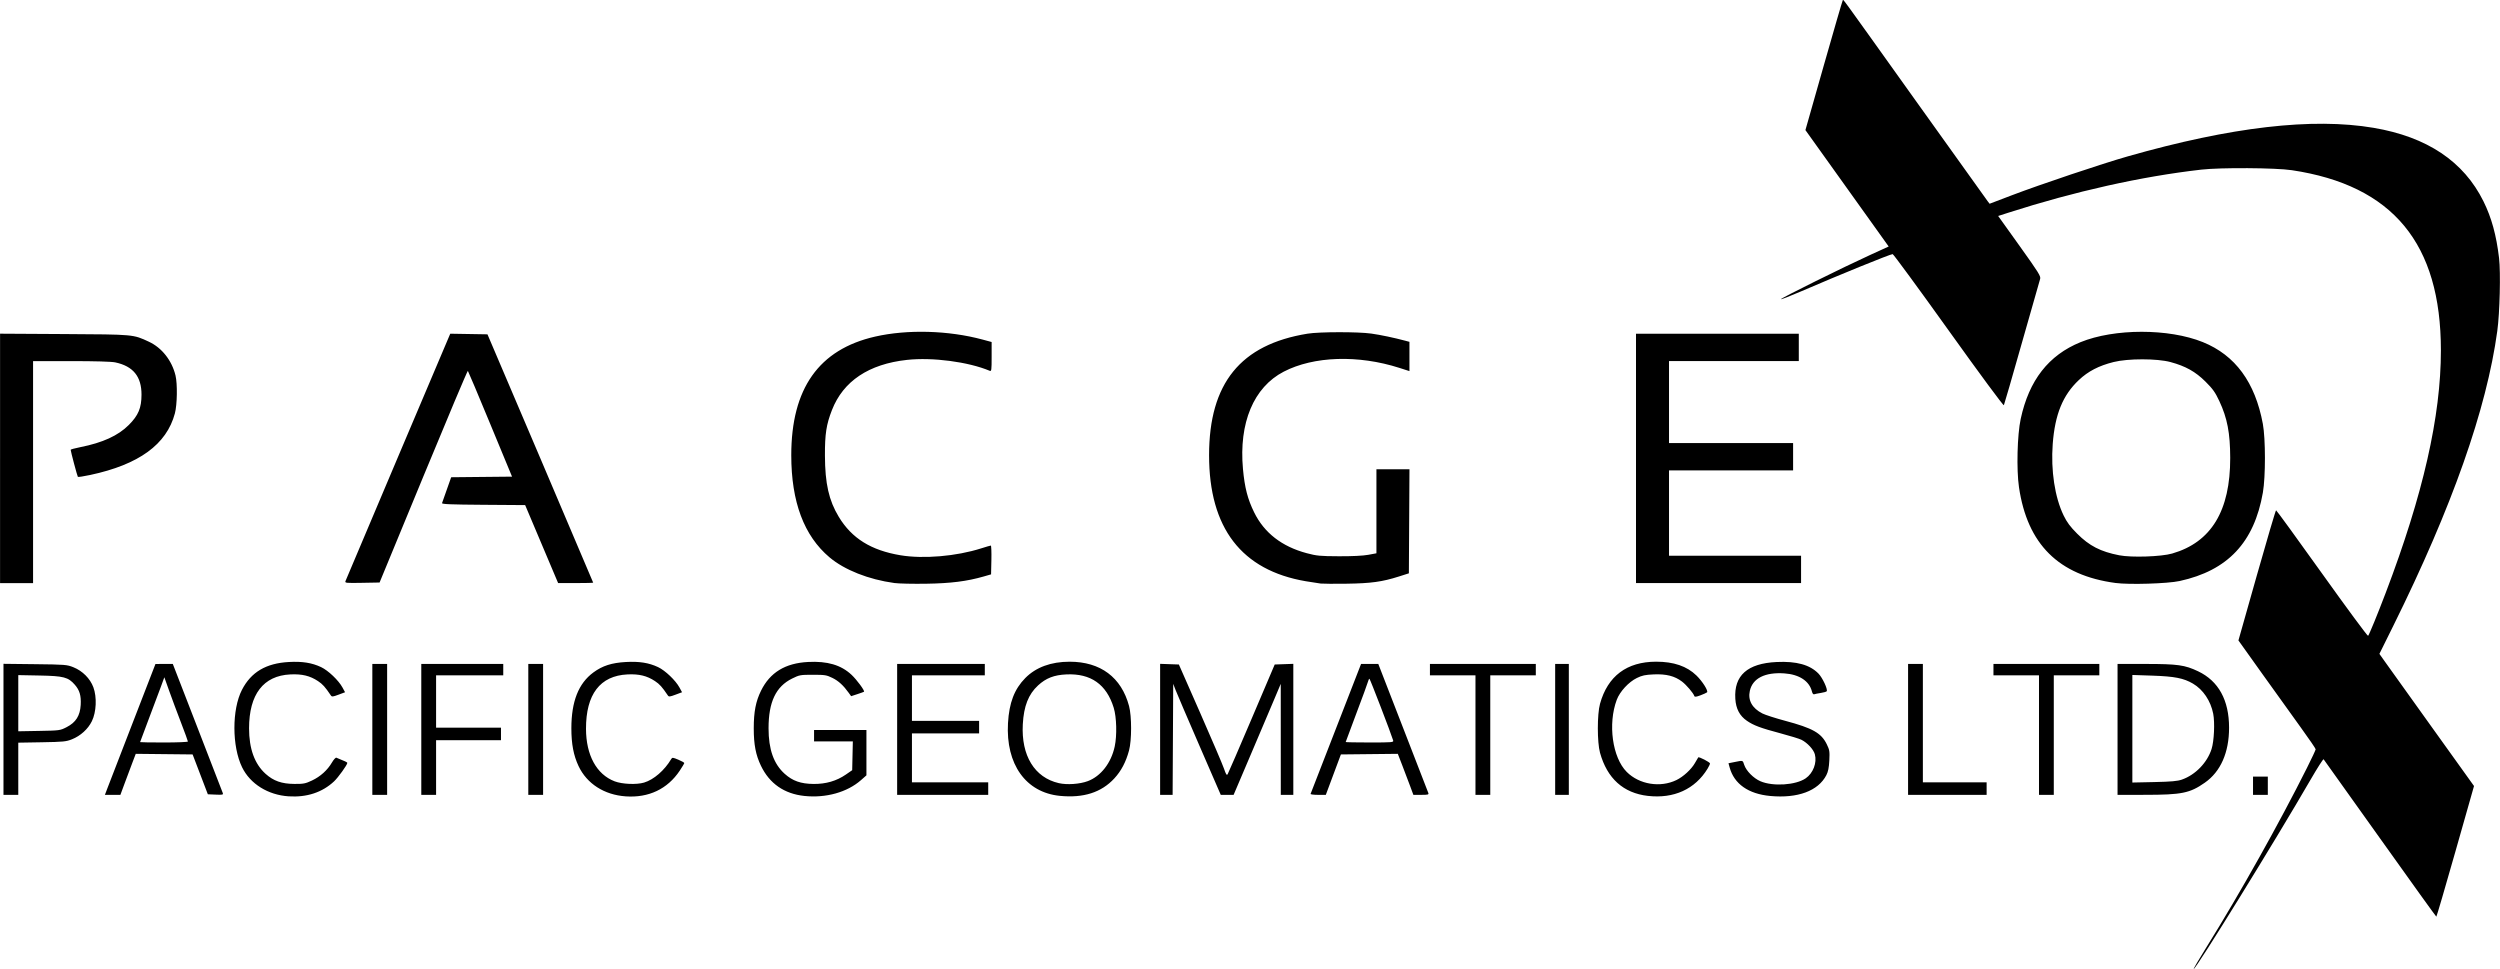 <?xml version="1.0" encoding="UTF-8" standalone="no"?>
<!-- Created with Inkscape (http://www.inkscape.org/) -->
<svg xmlns:rdf="http://www.w3.org/1999/02/22-rdf-syntax-ns#" xmlns="http://www.w3.org/2000/svg" height="255.3" viewBox="0 0 658.8 255.3" width="658.8" version="1.1" xmlns:cc="http://creativecommons.org/ns#" xmlns:dc="http://purl.org/dc/elements/1.1/">
 <path d="m581.55 249.44c8.802-14.161 19.092-32.528 26.387-47.096 1.259-2.514 2.289-4.717 2.289-4.895 0-.178-1.729-2.711-3.842-5.629-2.113-2.918-6.693-9.298-10.177-14.179l-6.335-8.874 4.852-17.146c2.669-9.43 4.949-17.148 5.066-17.151.118-.003 5.571 7.495 12.118 16.661 6.548 9.167 12.007 16.558 12.133 16.425.295-.312 2.485-5.66 4.654-11.363 9.845-25.888 14.531-46.482 14.531-63.855 0-28.183-12.674-43.504-39.282-47.488-4.295-.643-18.763-.733-23.868-.148-15.835 1.814-33.32 5.721-50.91 11.374l-2.61.839 5.657 7.91c5.096 7.126 5.631 7.989 5.398 8.7-.143.434-2.305 8.012-4.804 16.84-2.5 8.828-4.634 16.213-4.743 16.413-.117.214-6.121-7.912-14.576-19.725-7.908-11.049-14.537-20.088-14.732-20.088-.621 0-14.044 5.461-24.082 9.798-2.861 1.236-5.276 2.174-5.366 2.084-.189-.189 16.353-8.39 23.533-11.667l4.865-2.22-10.97-15.339-10.97-15.339 4.836-17.014c2.66-9.358 4.912-17.09 5.004-17.183.214-.214-1.782-2.96 19.392 26.681 10.078 14.108 18.545 25.937 18.814 26.288l.491.638 5.836-2.226c7.489-2.856 23.825-8.339 30.586-10.265 27.265-7.769 48.663-10.251 64.78-7.514 14.097 2.394 23.737 8.848 28.945 19.376 2.125 4.296 3.393 8.912 4.104 14.937.449 3.804.193 14.406-.464 19.216-2.811 20.592-11.918 46.419-27.38 77.645l-3.686 7.445 1.423 2.005c.783 1.103 6.392 8.938 12.466 17.412l11.044 15.407-4.891 17.218c-2.69 9.47-4.958 17.215-5.04 17.211s-6.756-9.285-14.83-20.625c-8.074-11.34-14.767-20.723-14.873-20.851-.106-.128-1.659 2.302-3.451 5.4-9.25 15.995-30.174 49.881-30.801 49.882-.112 0 1.453-2.666 3.478-5.925zm-505.48-39.59c-5.449-.355-10.14-3.283-12.274-7.66-2.683-5.505-2.702-15.226-.039-20.399 2.408-4.678 6.336-7.009 12.371-7.342 3.544-.195 6.058.204 8.491 1.349 1.867.879 4.612 3.495 5.631 5.368l.681 1.251-1.72.644c-1.524.57-1.756.591-2.031.184-1.521-2.251-2.146-2.946-3.378-3.763-2.125-1.407-4.202-1.909-7.291-1.762-7.11.34-10.871 5.249-10.876 14.194-.003 5.38 1.454 9.398 4.351 12.003 2.096 1.885 4.243 2.638 7.584 2.661 2.411.017 2.909-.08 4.65-.902 2.219-1.047 4.067-2.716 5.259-4.75.45-.768.97-1.336 1.155-1.262 2.323.928 2.886 1.198 2.886 1.386 0 .494-2.401 3.837-3.487 4.854-3.104 2.908-7.191 4.256-11.963 3.945zm88.8.006c-5.646-.396-10.223-3.34-12.41-7.982-1.32-2.801-1.893-5.814-1.893-9.96 0-7.059 1.879-11.825 5.803-14.713 2.392-1.761 4.825-2.543 8.559-2.751 3.544-.198 6.055.201 8.491 1.347 1.867.879 4.612 3.495 5.631 5.368l.681 1.251-1.72.644c-1.524.57-1.756.591-2.031.184-1.521-2.251-2.146-2.946-3.378-3.763-2.118-1.403-4.204-1.909-7.253-1.761-7.223.351-10.947 5.241-10.927 14.344.016 6.933 2.777 11.998 7.537 13.824 1.991.764 5.763.927 7.764.335 2.544-.752 5.386-3.211 7.147-6.186.278-.469.416-.458 1.875.15.866.361 1.575.758 1.575.883s-.539 1.033-1.198 2.02c-3.228 4.835-8.191 7.191-14.252 6.765zm47.1-.108c-5.301-.56-9.183-3.256-11.439-7.942-1.377-2.861-1.901-5.587-1.901-9.891 0-4.345.531-7.089 1.917-9.9 2.37-4.808 6.371-7.255 12.381-7.573 5.102-.27 8.7.791 11.47 3.382 1.382 1.293 3.548 4.235 3.285 4.462-.062.054-.851.339-1.753.634l-1.64.536-.61-.851c-1.425-1.987-2.717-3.173-4.312-3.956-1.559-.766-1.982-.834-5.155-.834-3.302 0-3.546.044-5.462.988-4.295 2.114-6.222 6.177-6.222 13.112 0 5.567 1.358 9.396 4.257 12.003 2.086 1.875 4.24 2.633 7.584 2.667 3.277.034 6.073-.78 8.55-2.489l1.65-1.138.084-3.796.084-3.796h-5.109-5.109v-1.5-1.5h6.9 6.9v5.974 5.974l-1.425 1.257c-3.63 3.203-9.253 4.777-14.925 4.177zm67.339-.022c-8.98-.884-14.291-8.32-13.683-19.162.301-5.372 1.69-8.989 4.567-11.896 2.807-2.836 6.773-4.295 11.677-4.295 8.131 0 13.649 4.119 15.66 11.691.718 2.701.714 9.02-.006 11.7-.82 3.049-2.062 5.404-3.893 7.383-3.412 3.686-8.117 5.19-14.321 4.58zm7.332-3.877c3.458-1.294 6.168-4.777 7.108-9.135.625-2.899.502-7.725-.26-10.2-1.902-6.174-6.027-9.086-12.463-8.796-3.25.146-5.385.976-7.48 2.907-2.536 2.338-3.757 5.449-4.017 10.238-.448 8.254 3.092 14.039 9.49 15.509 2.156.495 5.514.265 7.621-.524zm147.6 3.885c-6.454-.743-10.728-4.598-12.606-11.37-.764-2.757-.764-10.145 0-12.9 2.027-7.307 7.052-11.082 14.77-11.096 4.639-.008 8.121 1.183 10.646 3.642 1.587 1.545 3.177 4.078 2.785 4.434-.146.132-.931.489-1.745.792-1.137.423-1.509.463-1.606.173-.261-.784-2.078-2.912-3.247-3.804-1.911-1.458-4.171-2.032-7.432-1.89-2.257.099-3.083.274-4.46.948-2.169 1.061-4.485 3.571-5.297 5.74-2.383 6.369-1.157 15.233 2.631 19.02 3.305 3.305 8.821 4.206 13.092 2.139 1.809-.876 3.912-2.804 4.856-4.454.439-.767.843-1.452.896-1.521.181-.234 3.096 1.275 3.095 1.602 0 .178-.289.796-.641 1.373-3.296 5.406-8.898 7.959-15.739 7.171zm32.256.021c-5.771-.537-9.511-3.167-10.709-7.532l-.299-1.09 1.666-.335c2.208-.443 2.07-.486 2.483.765.521 1.579 2.446 3.524 4.266 4.31 3.3 1.425 9.325 1.034 11.94-.776 1.958-1.355 3.005-4.103 2.409-6.319-.346-1.284-1.972-3.042-3.547-3.835-.531-.267-2.995-1.027-5.474-1.687-5.292-1.41-7.104-2.085-8.887-3.312-1.915-1.317-2.886-3.159-3.053-5.788-.391-6.149 3.182-9.335 10.88-9.703 5.238-.25 8.778.73 11.038 3.057 1.055 1.087 2.481 4.136 2.17 4.641-.083.134-.777.337-1.542.452-.766.115-1.561.273-1.767.353-.222.085-.458-.2-.58-.699-.677-2.78-3.339-4.538-7.277-4.807-5.108-.349-8.355 1.289-9.097 4.59-.559 2.49.605 4.592 3.305 5.969.743.379 3.442 1.248 6 1.933 7.273 1.947 9.514 3.212 10.971 6.189.728 1.489.79 1.879.669 4.261-.097 1.908-.31 2.965-.784 3.88-2.15 4.153-7.548 6.156-14.78 5.484zm-465.58-17.56v-17.267l8.325.096c7.929.091 8.409.13 10.088.803 2.421.971 4.417 2.971 5.276 5.286.962 2.592.789 6.516-.392 8.931-1.017 2.079-2.989 3.872-5.253 4.775-1.527.61-2.307.687-7.919.782l-6.225.106v6.878 6.878h-1.95-1.95v-17.267zm16.663-.59c2.416-1.236 3.526-3 3.687-5.857.137-2.428-.283-3.864-1.556-5.314-1.752-1.996-2.91-2.298-9.268-2.421l-5.625-.109v7.402 7.402l5.498-.099c5.436-.098 5.518-.109 7.265-1.003zm10.726 16.114c.364-.957 3.361-8.717 6.661-17.244l6-15.504 2.285-.006 2.285-.006 6.481 16.725c3.565 9.199 6.57 16.968 6.678 17.265.178.491.011.532-1.865.45l-2.061-.09-2.005-5.25-2.005-5.25-7.493-.08-7.493-.08-.887 2.33c-.488 1.282-1.399 3.714-2.024 5.405l-1.138 3.075h-2.04-2.04l.661-1.74zm21.211-12.316c0-.141-.826-2.402-1.835-5.025s-2.407-6.374-3.106-8.336l-1.271-3.567-.917 2.517c-.505 1.385-1.942 5.208-3.194 8.496-1.252 3.288-2.276 6.022-2.276 6.075s2.835.097 6.3.097 6.3-.115 6.3-.256zm48.6-3.194v-17.25h1.95 1.95v17.25 17.25h-1.95-1.95v-17.25zm12.9 0v-17.25h10.8 10.8v1.5 1.5h-8.85-8.85v6.9 6.9h8.55 8.55v1.65 1.65h-8.55-8.55v7.2 7.2h-1.95-1.95v-17.25zm28.2 0v-17.25h1.95 1.95v17.25 17.25h-1.95-1.95v-17.25zm97.2 0v-17.25h11.55 11.55v1.5 1.5h-9.6-9.6v6 6h8.85 8.85v1.65 1.65h-8.85-8.85v6.45 6.45h10.05 10.05v1.65 1.65h-12-12v-17.25zm69.3-.012v-17.262l2.471.087 2.471.087 5.611 12.75c3.086 7.013 5.911 13.624 6.276 14.693.532 1.555.726 1.846.969 1.46.167-.265 3.026-6.877 6.352-14.693l6.048-14.21 2.451-.087 2.451-.087v17.262 17.262h-1.65-1.65l-.006-14.625-.006-14.625-1.579 3.75c-.869 2.062-3.663 8.644-6.21 14.625l-4.63 10.875h-1.693-1.693l-5.629-12.971c-3.096-7.134-5.916-13.715-6.266-14.625l-.637-1.654-.078 14.625-.078 14.625h-1.647-1.647v-17.262zm39.65 17.006c.055-.141 3.07-7.902 6.7-17.247l6.6-16.991 2.27-.003 2.27-.003 6.488 16.725c3.568 9.199 6.577 16.961 6.687 17.25.178.468-.023.525-1.865.525h-2.064l-.861-2.325c-.474-1.279-1.397-3.711-2.051-5.405l-1.19-3.08-7.5.08-7.5.08-1.987 5.325-1.987 5.325h-2.055c-1.131 0-2.01-.115-1.955-.256zm21.764-14.069c-.526-1.772-6.099-16.264-6.257-16.269-.106-.003-.283.354-.393.794-.11.44-1.475 4.166-3.033 8.279s-2.832 7.534-2.832 7.6 2.851.121 6.335.121c5.893 0 6.324-.037 6.179-.525zm21.686-1.425v-15.75h-6-6v-1.5-1.5h13.95 13.95v1.5 1.5h-6-6v15.75 15.75h-1.95-1.95v-15.75zm21-1.5v-17.25h1.8 1.8v17.25 17.25h-1.8-1.8v-17.25zm93 0v-17.25h1.95 1.95v15.6 15.6h8.4 8.4v1.65 1.65h-10.35-10.35v-17.25zm34.5 1.5v-15.75h-6-6v-1.5-1.5h13.95 13.95v1.5 1.5h-6-6v15.75 15.75h-1.95-1.95v-15.75zm20.7-1.5v-17.25l7.425.005c8.417.006 10.298.269 13.8 1.933 5.389 2.559 8.164 7.611 8.164 14.862 0 6.554-2.22 11.586-6.395 14.5-3.954 2.759-6.063 3.188-15.72 3.195l-7.275.005v-17.25zm16.957 13.229c3.562-1.244 6.678-4.458 7.825-8.072.66-2.08.884-6.961.426-9.29-.668-3.398-2.668-6.366-5.346-7.935-2.434-1.427-4.84-1.9-10.637-2.094l-5.325-.178v14.173 14.173l5.775-.125c4.487-.097 6.111-.242 7.282-.651zm18.743 1.621v-2.4h1.95 1.95v2.4 2.4h-1.95-1.95v-2.4zm-358.05-53.424c-6.769-.923-13.141-3.449-17.079-6.772-6.722-5.672-10.071-14.619-10.071-26.902 0-17.596 7.27-27.88 22.101-31.263 8.498-1.938 19.33-1.64 28.295.779l2.404.649v3.899c0 3.597-.041 3.882-.525 3.679-5.617-2.355-15.058-3.599-21.766-2.868-10.082 1.098-16.814 5.596-19.79 13.224-1.483 3.801-1.868 6.302-1.847 12 .027 7.367 1.037 11.831 3.656 16.154 3.423 5.651 8.507 8.813 16.249 10.107 6.064 1.014 14.722.274 21.271-1.818 1.266-.404 2.408-.737 2.537-.739.129-.002.196 1.705.15 3.794l-.084 3.798-1.95.56c-4.432 1.272-8.648 1.803-15.15 1.906-3.465.055-7.245-.029-8.4-.186zm112.35.141c-.578-.066-2.333-.339-3.9-.606-16.948-2.887-25.504-14.028-25.499-33.202.005-18.962 8.278-29.177 25.949-32.038 3.11-.504 13.307-.519 16.8-.025 2.455.347 5.989 1.09 8.925 1.876l1.125.301v3.857 3.857l-2.625-.842c-10.882-3.492-22.597-3.112-30.51.99-7.921 4.106-11.848 13.486-10.736 25.641.451 4.931 1.23 7.944 2.962 11.462 2.65 5.383 7.288 8.979 13.842 10.732 2.619.7 3.485.783 8.467.806 3.468.016 6.366-.125 7.725-.377l2.175-.402v-11.073-11.073h4.353 4.353l-.078 13.711-.078 13.711-2.632.839c-4.396 1.4-7.341 1.807-13.718 1.896-3.217.045-6.322.027-6.9-.039zm209.46-.15c-14.978-2.012-23.225-10.196-25.436-25.238-.684-4.656-.453-13.8.456-18.008 2.199-10.182 7.345-16.78 15.766-20.213 8.918-3.636 23.247-3.643 32.225-.017 8.549 3.453 13.786 10.589 15.818 21.552.729 3.936.734 13.932.009 18.093-2.293 13.152-9.26 20.554-21.95 23.318-3.168.69-13.283.997-16.889.512zm14.94-7.76c10.294-2.973 15.317-11.254 15.289-25.209-.013-6.537-.769-10.48-2.867-14.958-1.092-2.331-1.711-3.202-3.644-5.127-2.643-2.632-5.251-4.091-9.228-5.161-3.554-.956-11.184-.96-14.988-.008-3.904.977-6.71 2.432-9.176 4.759-4.218 3.979-6.285 9.044-6.87 16.835-.525 6.996.554 14.065 2.877 18.85.873 1.797 1.719 2.936 3.551 4.774 3.218 3.229 6.17 4.747 11.105 5.71 3.24.632 11.055.372 13.95-.464zm-572.4-25.07v-32.864l16.875.1c18.52.11 18.169.078 22.357 2.027 3.403 1.584 6.045 4.937 7.002 8.885.536 2.209.446 7.709-.164 9.991-2.184 8.186-9.477 13.49-22.314 16.229-1.701.363-3.164.588-3.252.501-.142-.142-1.883-6.687-1.899-7.14-.004-.101 1.138-.411 2.537-.689 5.909-1.174 9.969-3.031 12.784-5.848 2.521-2.523 3.34-4.475 3.348-7.979.011-4.791-2.2-7.512-6.915-8.513-.996-.211-5.337-.337-11.625-.337h-10.035v29.25 29.25h-4.35-4.35v-32.864zm91.022 32.34c.106-.293 6.362-15.082 13.902-32.865l13.71-32.332 4.903.082 4.903.082 13.93 32.662c7.661 17.964 13.93 32.713 13.93 32.775 0 .062-2.079.113-4.619.113h-4.619l-2.187-5.175c-1.203-2.846-3.157-7.47-4.344-10.275l-2.157-5.1-11.018-.079c-8.599-.061-10.989-.16-10.886-.45.072-.204.643-1.82 1.269-3.591l1.137-3.22 8.02-.08 8.02-.08-5.733-13.851c-3.153-7.618-5.812-13.93-5.908-14.025-.097-.096-5.371 12.415-11.72 27.801l-11.545 27.975-4.59.083c-4.289.078-4.577.048-4.398-.45zm340.08-32.333v-32.85h21.45 21.45v3.6 3.6h-17.1-17.1v10.8 10.8h16.35 16.35v3.6 3.6h-16.35-16.35v11.25 11.25h17.4 17.4v3.6 3.6h-21.75-21.75v-32.85z"/>
</svg>
